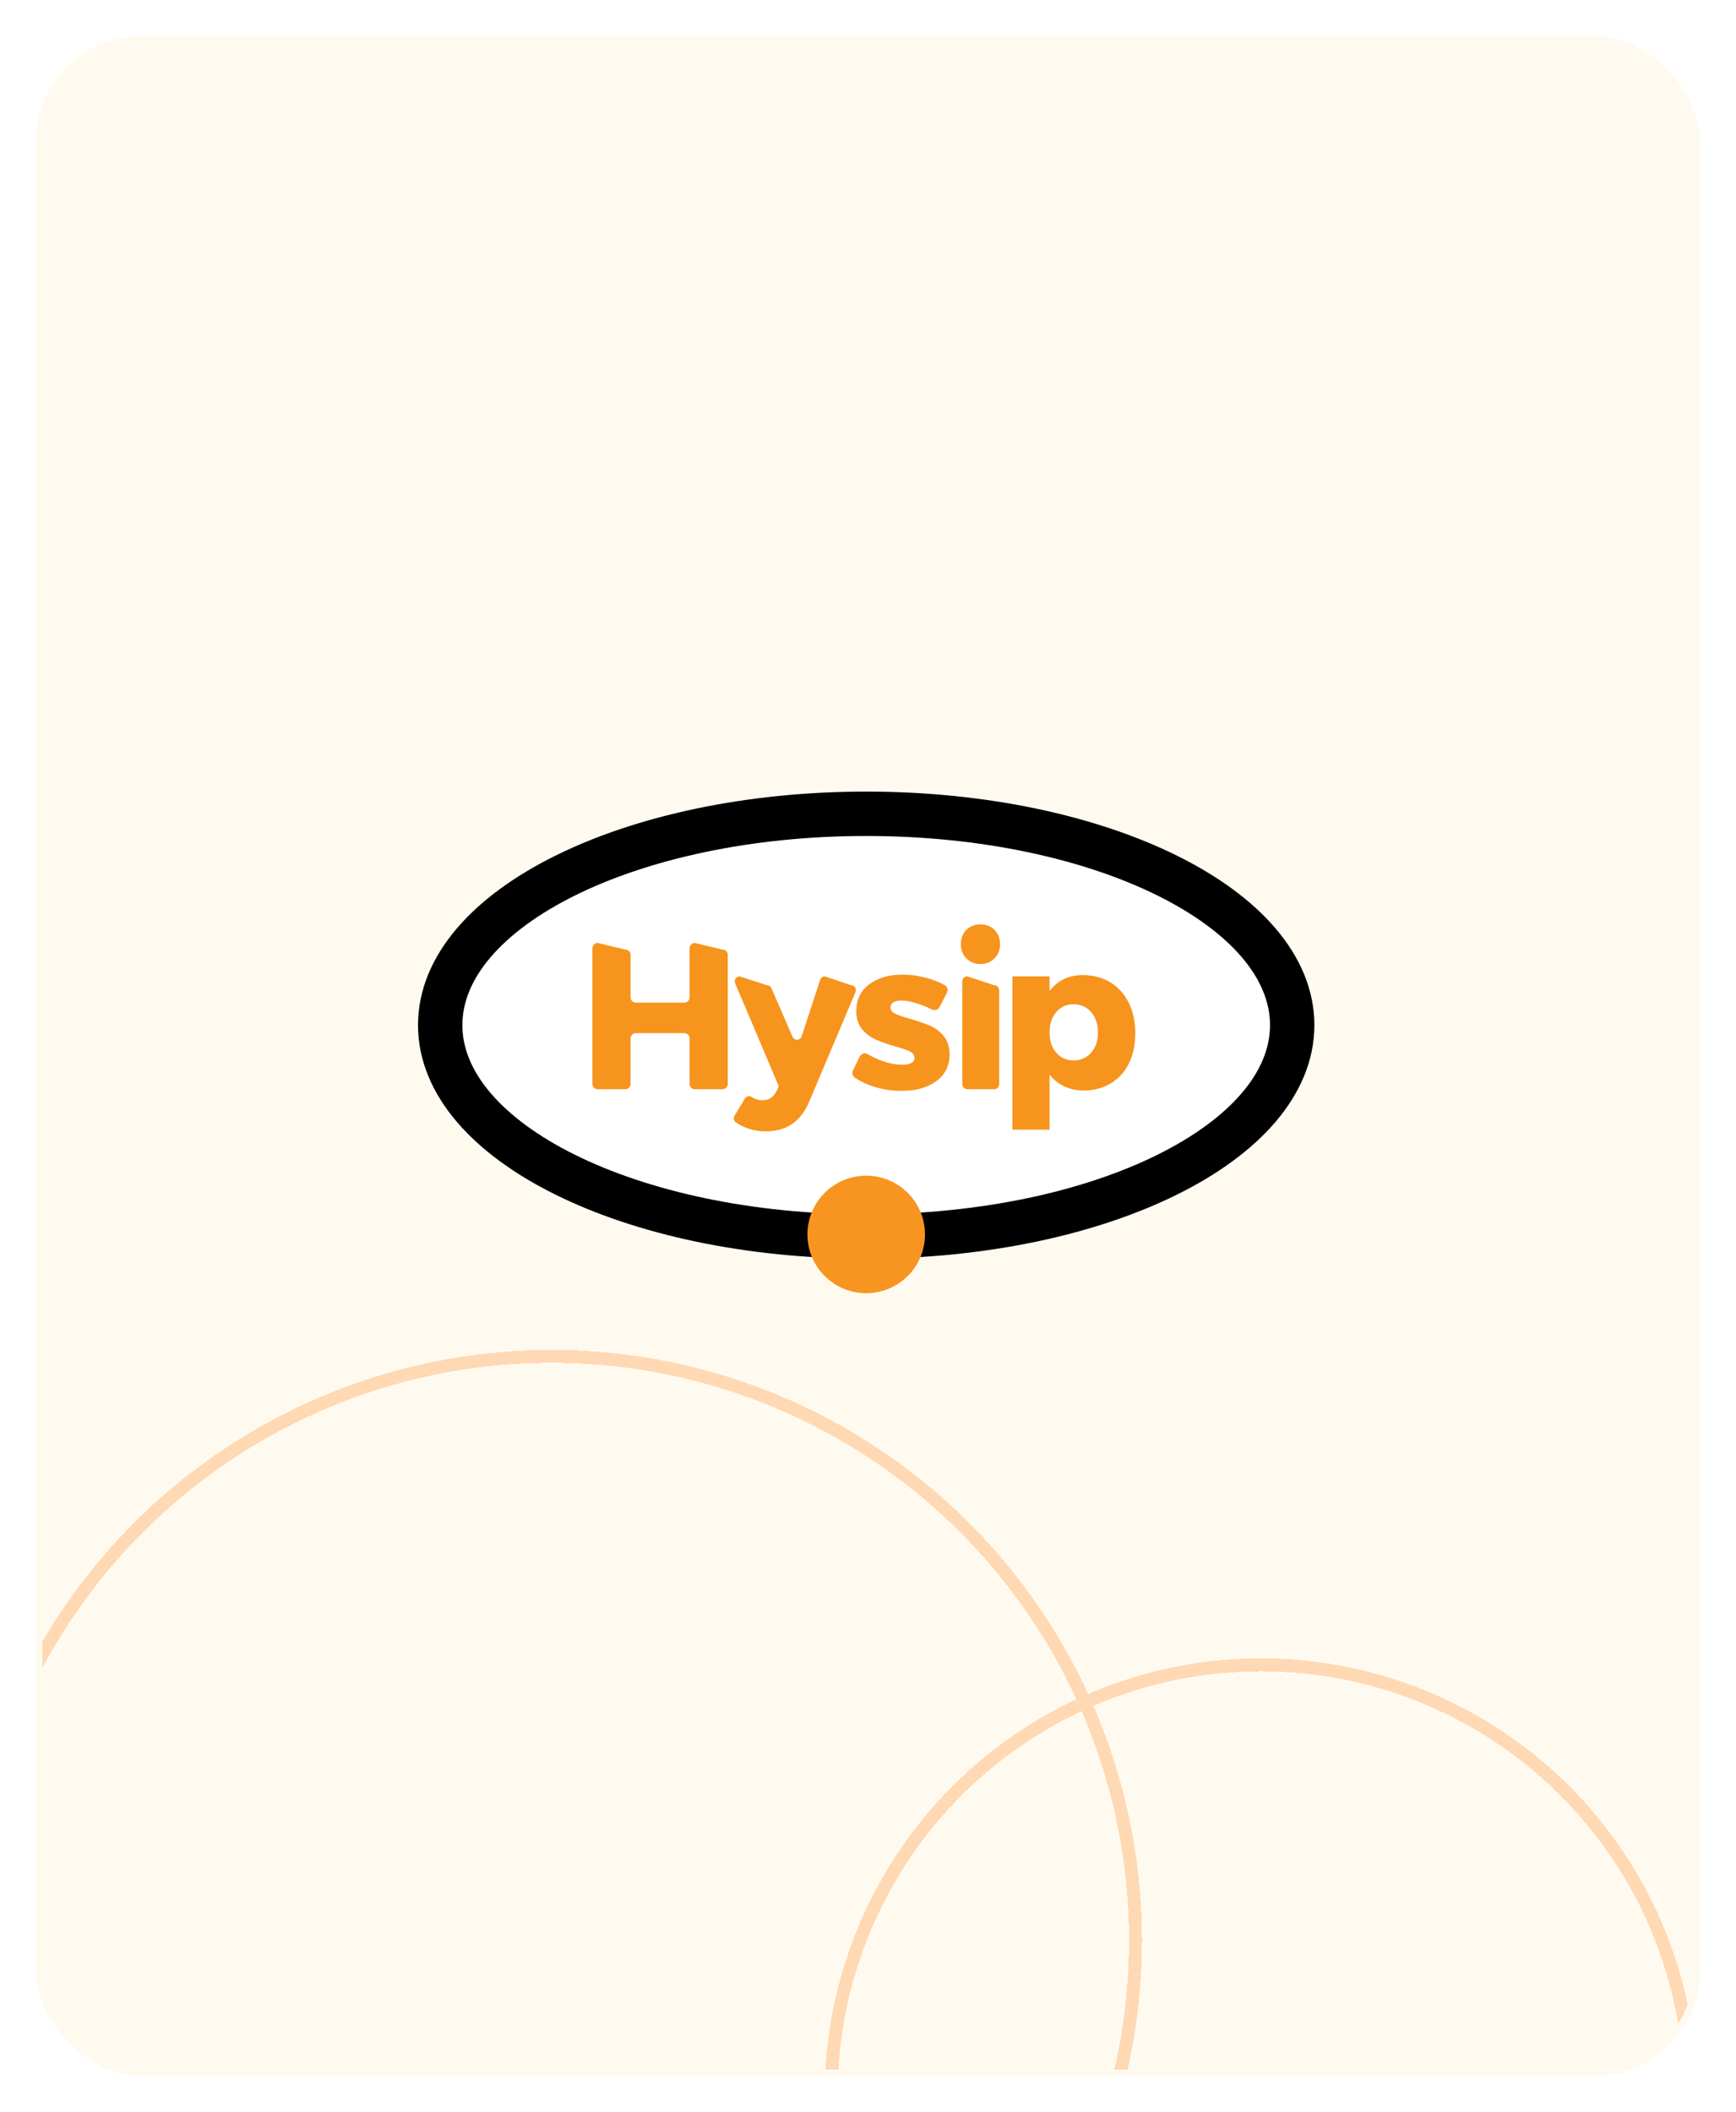 <svg width="268" height="326" viewBox="0 0 268 326" fill="none" xmlns="http://www.w3.org/2000/svg">
<g filter="url(#filter0_d_1298_12603)">
<g clip-path="url(#clip0_1298_12603)">
<rect x="6" y="5" width="256" height="314" rx="16" fill="#FFFAEF"/>
<g filter="url(#filter1_d_1298_12603)">
<circle cx="85.147" cy="297.147" r="90.147" stroke="#FFD9B4" stroke-width="2" shape-rendering="crispEdges"/>
</g>
<g filter="url(#filter2_d_1298_12603)">
<circle cx="194.66" cy="320.954" r="66.34" stroke="#FFD9B4" stroke-width="2" shape-rendering="crispEdges"/>
</g>
<path d="M133.722 189.857C170.043 189.857 199.486 175.251 199.486 157.234C199.486 139.217 170.043 124.611 133.722 124.611C97.401 124.611 67.957 139.217 67.957 157.234C67.957 175.251 97.401 189.857 133.722 189.857Z" fill="white" stroke="black" stroke-width="6.849" stroke-miterlimit="10"/>
<path d="M92.262 144.549L96.541 145.576C96.986 145.576 97.348 145.938 97.348 146.383V152.953C97.348 153.398 97.71 153.76 98.155 153.76H105.653C106.098 153.76 106.46 153.398 106.46 152.953V145.359C106.46 144.914 106.823 144.552 107.268 144.552L111.546 145.579C111.991 145.579 112.353 145.941 112.353 146.386V166.321C112.353 166.766 111.991 167.128 111.546 167.128H107.268C106.823 167.128 106.46 166.766 106.46 166.321V159.275C106.46 158.83 106.098 158.467 105.653 158.467H98.155C97.71 158.467 97.348 158.83 97.348 159.275V166.321C97.348 166.766 96.986 167.128 96.541 167.128H92.262C91.817 167.128 91.455 166.766 91.455 166.321V145.363C91.455 144.918 91.817 144.555 92.262 144.555V144.549Z" fill="#F7941D"/>
<path d="M122.336 172.452C121.22 173.237 119.834 173.628 118.181 173.628C117.215 173.628 116.313 173.482 115.477 173.193C114.841 172.974 114.218 172.659 113.608 172.246C113.274 172.02 113.179 171.572 113.388 171.225L114.984 168.575C115.2 168.215 115.67 168.091 116.026 168.317C116.214 168.435 116.395 168.53 116.573 168.603C116.939 168.753 117.323 168.829 117.733 168.829C118.677 168.829 119.377 168.387 119.828 167.51L120.082 167.024C120.187 166.823 120.197 166.585 120.108 166.378L113.481 150.76C113.268 150.261 113.636 149.704 114.18 149.704L118.398 151.074C118.715 151.074 119.001 151.274 119.11 151.573L122.329 158.985C122.577 159.662 123.54 159.643 123.763 158.96L126.614 150.229C126.716 149.917 127.008 149.704 127.335 149.704L131.375 151.074C131.909 151.074 132.278 151.611 132.081 152.11L125.012 168.835C124.348 170.466 123.454 171.674 122.339 172.459L122.336 172.452Z" fill="#F7941D"/>
<path d="M139.116 153.436C138.624 153.436 138.226 153.528 137.924 153.709C137.622 153.89 137.473 154.167 137.473 154.529C137.473 154.917 137.708 155.228 138.182 155.464C138.652 155.699 139.405 155.956 140.435 156.236C141.681 156.601 142.717 156.961 143.544 157.313C144.37 157.666 145.085 158.203 145.686 158.925C146.287 159.643 146.589 160.584 146.589 161.744C146.589 163.505 145.905 164.884 144.545 165.882C143.181 166.88 141.405 167.38 139.215 167.38C137.734 167.38 136.316 167.17 134.962 166.75C133.865 166.41 132.867 165.94 131.968 165.339C131.609 165.097 131.488 164.627 131.676 164.236L132.728 162.075C132.953 161.614 133.522 161.452 133.964 161.716C134.705 162.157 135.471 162.513 136.262 162.787C137.346 163.162 138.372 163.349 139.339 163.349C139.898 163.349 140.343 163.257 140.677 163.076C141.011 162.895 141.176 162.631 141.176 162.288C141.176 161.859 140.934 161.525 140.451 161.29C139.968 161.054 139.212 160.797 138.182 160.517C136.958 160.152 135.947 159.793 135.156 159.44C134.361 159.087 133.668 158.553 133.077 157.844C132.486 157.135 132.19 156.214 132.19 155.076C132.19 153.315 132.855 151.936 134.186 150.938C135.518 149.94 137.235 149.44 139.339 149.44C140.607 149.44 141.856 149.612 143.089 149.955C144.046 150.222 144.961 150.585 145.832 151.046C146.255 151.268 146.417 151.793 146.198 152.215L145.047 154.44C144.831 154.86 144.316 155.025 143.89 154.822C141.977 153.897 140.384 153.436 139.113 153.436H139.116Z" fill="#F7941D"/>
<path d="M153.53 142.534C154.099 143.103 154.382 143.837 154.382 144.74C154.382 145.642 154.096 146.351 153.53 146.93C152.961 147.508 152.236 147.8 151.356 147.8C150.476 147.8 149.751 147.511 149.182 146.93C148.613 146.351 148.33 145.62 148.33 144.74C148.33 143.859 148.613 143.103 149.182 142.534C149.751 141.965 150.476 141.682 151.356 141.682C152.236 141.682 152.961 141.968 153.53 142.534ZM149.328 149.701L153.476 151.071C153.905 151.071 154.251 151.417 154.251 151.847V166.347C154.251 166.776 153.905 167.122 153.476 167.122H149.328C148.899 167.122 148.553 166.776 148.553 166.347V150.477C148.553 150.048 148.899 149.701 149.328 149.701Z" fill="#F7941D"/>
<path d="M171.399 150.62C172.622 151.36 173.573 152.412 174.25 153.776C174.927 155.139 175.264 156.713 175.264 158.493C175.264 160.273 174.936 161.798 174.282 163.13C173.627 164.462 172.692 165.492 171.478 166.223C170.264 166.954 168.866 167.319 167.276 167.319C166.183 167.319 165.188 167.109 164.298 166.69C163.408 166.27 162.652 165.666 162.029 164.872V173.374H156.295V149.704H162.029V151.958C163.294 150.327 165.001 149.51 167.149 149.51C168.761 149.51 170.175 149.882 171.399 150.623V150.62ZM168.452 161.487C169.148 160.692 169.498 159.65 169.498 158.362C169.498 157.075 169.148 156.026 168.452 155.222C167.753 154.418 166.847 154.014 165.732 154.014C164.616 154.014 163.745 154.418 163.059 155.222C162.372 156.026 162.029 157.075 162.029 158.362C162.029 159.65 162.372 160.692 163.059 161.487C163.745 162.281 164.635 162.679 165.732 162.679C166.828 162.679 167.756 162.281 168.452 161.487Z" fill="#F7941D"/>
<path d="M133.722 198.611C138.732 198.611 142.793 194.549 142.793 189.539C142.793 184.53 138.732 180.468 133.722 180.468C128.712 180.468 124.65 184.53 124.65 189.539C124.65 194.549 128.712 198.611 133.722 198.611Z" fill="#F79520"/>
</g>
<rect x="6" y="5" width="256" height="314" rx="16" stroke="#FFFAEF" shape-rendering="crispEdges"/>
</g>
<defs>
<filter id="filter0_d_1298_12603" x="0.5" y="0.5" width="267" height="325" filterUnits="userSpaceOnUse" color-interpolation-filters="sRGB">
<feFlood flood-opacity="0" result="BackgroundImageFix"/>
<feColorMatrix in="SourceAlpha" type="matrix" values="0 0 0 0 0 0 0 0 0 0 0 0 0 0 0 0 0 0 127 0" result="hardAlpha"/>
<feOffset dy="1"/>
<feGaussianBlur stdDeviation="2.5"/>
<feComposite in2="hardAlpha" operator="out"/>
<feColorMatrix type="matrix" values="0 0 0 0 0 0 0 0 0 0 0 0 0 0 0 0 0 0 0.15 0"/>
<feBlend mode="normal" in2="BackgroundImageFix" result="effect1_dropShadow_1298_12603"/>
<feBlend mode="normal" in="SourceGraphic" in2="effect1_dropShadow_1298_12603" result="shape"/>
</filter>
<filter id="filter1_d_1298_12603" x="-12.802" y="200.558" width="195.899" height="195.898" filterUnits="userSpaceOnUse" color-interpolation-filters="sRGB">
<feFlood flood-opacity="0" result="BackgroundImageFix"/>
<feColorMatrix in="SourceAlpha" type="matrix" values="0 0 0 0 0 0 0 0 0 0 0 0 0 0 0 0 0 0 127 0" result="hardAlpha"/>
<feOffset dy="1.36"/>
<feGaussianBlur stdDeviation="3.401"/>
<feComposite in2="hardAlpha" operator="out"/>
<feColorMatrix type="matrix" values="0 0 0 0 0 0 0 0 0 0 0 0 0 0 0 0 0 0 0.15 0"/>
<feBlend mode="normal" in2="BackgroundImageFix" result="effect1_dropShadow_1298_12603"/>
<feBlend mode="normal" in="SourceGraphic" in2="effect1_dropShadow_1298_12603" result="shape"/>
</filter>
<filter id="filter2_d_1298_12603" x="120.518" y="248.173" width="148.284" height="148.284" filterUnits="userSpaceOnUse" color-interpolation-filters="sRGB">
<feFlood flood-opacity="0" result="BackgroundImageFix"/>
<feColorMatrix in="SourceAlpha" type="matrix" values="0 0 0 0 0 0 0 0 0 0 0 0 0 0 0 0 0 0 127 0" result="hardAlpha"/>
<feOffset dy="1.36"/>
<feGaussianBlur stdDeviation="3.401"/>
<feComposite in2="hardAlpha" operator="out"/>
<feColorMatrix type="matrix" values="0 0 0 0 0 0 0 0 0 0 0 0 0 0 0 0 0 0 0.15 0"/>
<feBlend mode="normal" in2="BackgroundImageFix" result="effect1_dropShadow_1298_12603"/>
<feBlend mode="normal" in="SourceGraphic" in2="effect1_dropShadow_1298_12603" result="shape"/>
</filter>
<clipPath id="clip0_1298_12603">
<rect x="6" y="5" width="256" height="314" rx="16" fill="white"/>
</clipPath>
</defs>
</svg>
